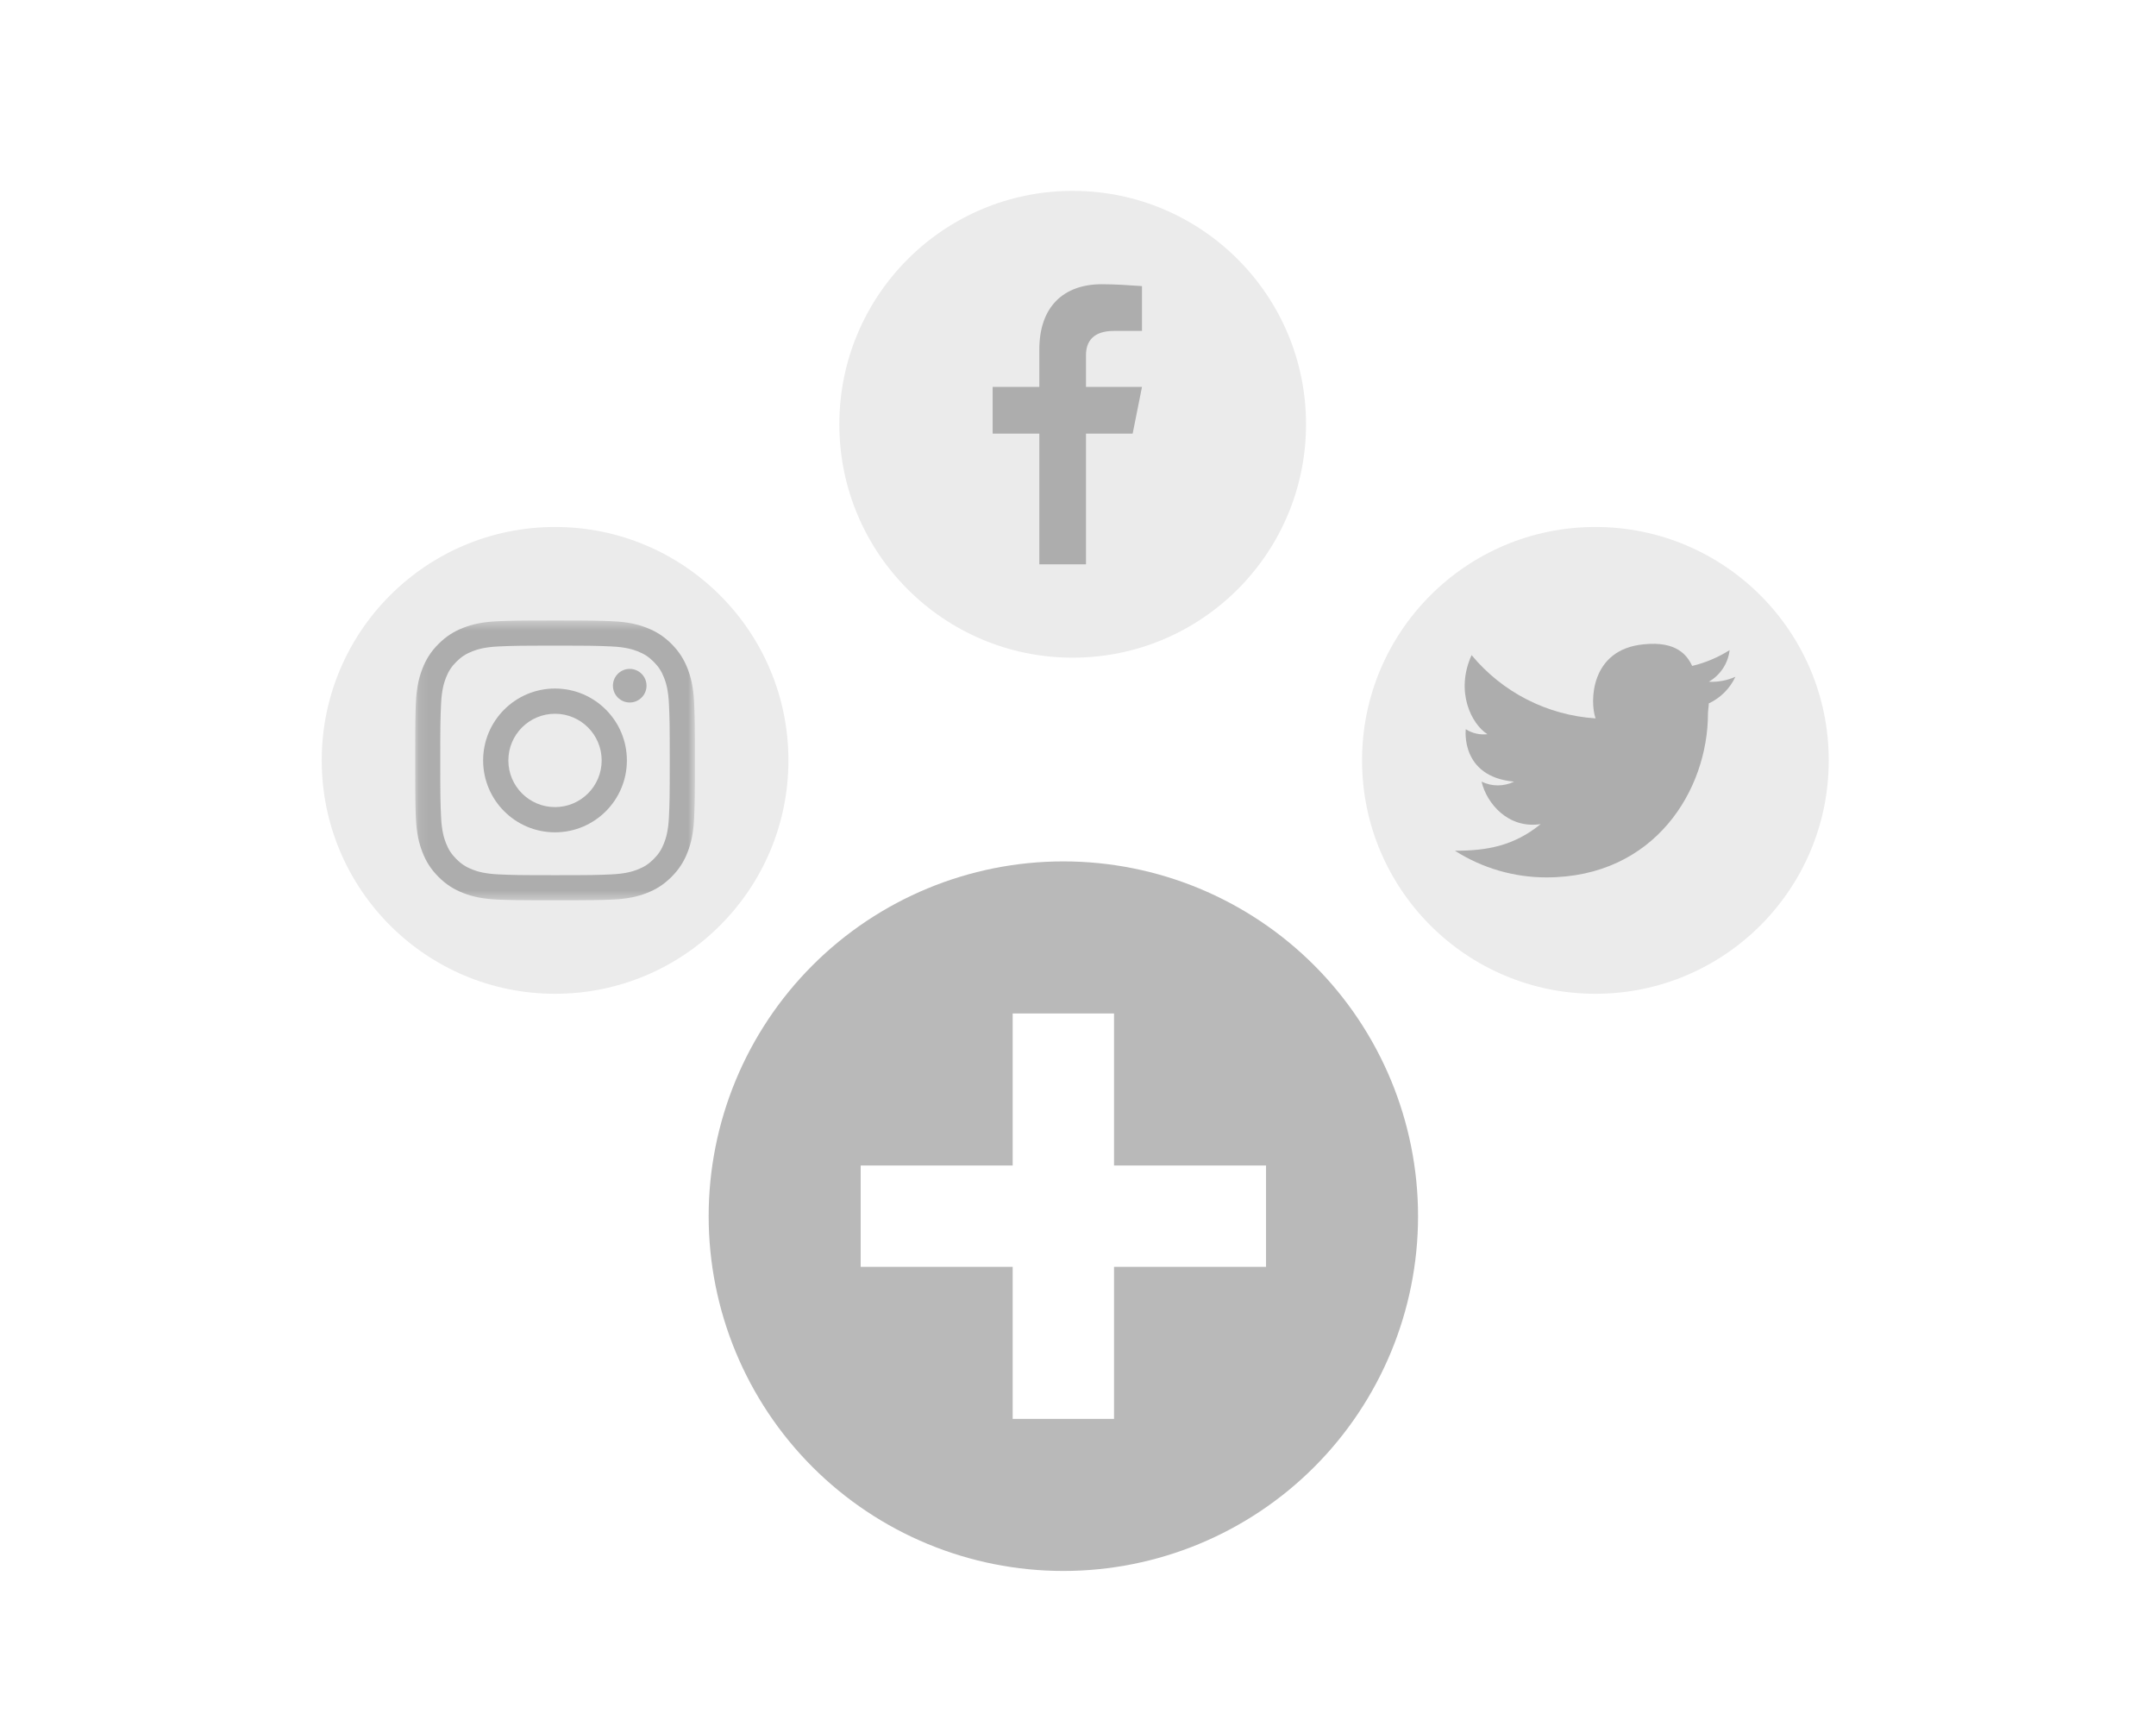 <svg width="224" height="180" viewBox="0 0 224 180" fill="none" xmlns="http://www.w3.org/2000/svg">
<rect width="224" height="180" fill="white"/>
<circle cx="165.756" cy="78.981" r="24.244" fill="#EBEBEB"/>
<path fill-rule="evenodd" clip-rule="evenodd" d="M180.304 70.295C179.436 70.683 178.488 70.861 177.537 70.814C178.13 70.473 178.634 69.999 179.009 69.428C179.385 68.857 179.621 68.207 179.699 67.528C178.501 68.286 177.187 68.841 175.808 69.171C175.289 68.047 174.165 66.577 170.793 66.923C165.172 67.441 165.172 72.975 165.777 74.618C163.295 74.459 160.872 73.793 158.656 72.663C156.441 71.533 154.48 69.962 152.893 68.047C151.164 71.851 152.893 75.224 154.536 76.261C153.749 76.351 152.956 76.168 152.288 75.743C152.288 75.743 151.682 80.671 157.303 81.19C156.778 81.446 156.201 81.579 155.617 81.579C155.033 81.579 154.456 81.446 153.931 81.19C154.449 83.439 156.698 86.119 160.07 85.6C157.303 87.849 154.536 88.367 151.164 88.367C154.006 90.178 157.306 91.138 160.675 91.135C171.917 91.135 177.451 82.055 177.451 74.1C177.451 73.97 177.472 73.775 177.494 73.581C177.516 73.386 177.537 73.192 177.537 73.062C178.756 72.493 179.735 71.513 180.304 70.295Z" fill="#ADADAD"/>
<circle cx="111.448" cy="44.069" r="24.244" fill="#EBEBEB"/>
<path fill-rule="evenodd" clip-rule="evenodd" d="M115.739 34.372H118.648V29.717C117.291 29.62 115.836 29.523 114.478 29.523C110.503 29.523 107.981 31.851 107.981 36.311V40.19H103.133V45.039H107.981V58.615H112.83V45.039H117.679L118.648 40.19H112.83V36.893C112.83 35.439 113.606 34.372 115.739 34.372Z" fill="#ADADAD"/>
<circle cx="57.67" cy="78.981" r="24.244" fill="#EBEBEB"/>
<g clip-path="url(#clip0)">
<mask id="mask0" mask-type="alpha" maskUnits="userSpaceOnUse" x="43" y="64" width="30" height="30">
<path d="M43.121 64.442H72.205V93.523H43.121V64.442Z" fill="#ADADAD"/>
</mask>
<g mask="url(#mask0)">
<path fill-rule="evenodd" clip-rule="evenodd" d="M57.663 64.442C53.714 64.442 53.218 64.459 51.667 64.53C50.12 64.6 49.062 64.846 48.138 65.206C47.181 65.577 46.37 66.075 45.562 66.883C44.753 67.692 44.256 68.503 43.885 69.459C43.525 70.384 43.279 71.441 43.209 72.989C43.138 74.54 43.121 75.035 43.121 78.984C43.121 82.934 43.138 83.429 43.209 84.98C43.279 86.528 43.525 87.585 43.885 88.51C44.256 89.466 44.753 90.277 45.562 91.086C46.37 91.894 47.181 92.391 48.138 92.763C49.062 93.122 50.12 93.368 51.667 93.439C53.218 93.51 53.714 93.526 57.663 93.526C61.612 93.526 62.108 93.51 63.659 93.439C65.207 93.368 66.264 93.122 67.189 92.763C68.145 92.391 68.956 91.894 69.764 91.086C70.573 90.277 71.07 89.466 71.442 88.51C71.801 87.585 72.047 86.528 72.118 84.98C72.188 83.429 72.205 82.934 72.205 78.984C72.205 75.035 72.188 74.54 72.118 72.989C72.047 71.441 71.801 70.384 71.442 69.459C71.07 68.503 70.573 67.692 69.764 66.883C68.956 66.075 68.145 65.577 67.189 65.206C66.264 64.846 65.207 64.6 63.659 64.53C62.108 64.459 61.612 64.442 57.663 64.442ZM57.663 67.063C61.546 67.063 62.006 67.077 63.539 67.147C64.957 67.212 65.727 67.449 66.24 67.648C66.918 67.912 67.403 68.227 67.912 68.736C68.421 69.245 68.736 69.729 68.999 70.408C69.199 70.92 69.436 71.69 69.5 73.108C69.57 74.642 69.585 75.102 69.585 78.984C69.585 82.867 69.57 83.327 69.5 84.861C69.436 86.278 69.199 87.048 68.999 87.561C68.736 88.24 68.421 88.724 67.912 89.233C67.403 89.742 66.918 90.057 66.24 90.321C65.727 90.52 64.957 90.757 63.539 90.821C62.006 90.891 61.546 90.906 57.663 90.906C53.78 90.906 53.32 90.891 51.787 90.821C50.369 90.757 49.599 90.52 49.087 90.321C48.408 90.057 47.923 89.742 47.415 89.233C46.906 88.724 46.591 88.24 46.327 87.561C46.128 87.048 45.891 86.278 45.826 84.861C45.756 83.327 45.741 82.867 45.741 78.984C45.741 75.102 45.756 74.642 45.826 73.108C45.891 71.69 46.128 70.92 46.327 70.408C46.591 69.729 46.906 69.245 47.415 68.736C47.923 68.227 48.408 67.912 49.087 67.648C49.599 67.449 50.369 67.212 51.787 67.147C53.32 67.077 53.78 67.063 57.663 67.063Z" fill="#ADADAD"/>
</g>
<path fill-rule="evenodd" clip-rule="evenodd" d="M57.663 83.833C54.986 83.833 52.816 81.663 52.816 78.986C52.816 76.308 54.986 74.138 57.663 74.138C60.34 74.138 62.511 76.308 62.511 78.986C62.511 81.663 60.34 83.833 57.663 83.833ZM57.663 71.518C53.539 71.518 50.196 74.861 50.196 78.986C50.196 83.11 53.539 86.453 57.663 86.453C61.788 86.453 65.131 83.11 65.131 78.986C65.131 74.861 61.788 71.518 57.663 71.518Z" fill="#ADADAD"/>
<path fill-rule="evenodd" clip-rule="evenodd" d="M67.171 71.223C67.171 72.187 66.389 72.968 65.426 72.968C64.462 72.968 63.681 72.187 63.681 71.223C63.681 70.259 64.462 69.478 65.426 69.478C66.389 69.478 67.171 70.259 67.171 71.223Z" fill="#ADADAD"/>
</g>
<path d="M110.479 89.473C100.705 89.473 91.332 93.355 84.421 100.266C77.51 107.177 73.627 116.55 73.627 126.324C73.627 136.098 77.51 145.471 84.421 152.382C91.332 159.293 100.705 163.175 110.479 163.175C120.252 163.175 129.626 159.293 136.537 152.382C143.448 145.471 147.33 136.098 147.33 126.324C147.33 116.55 143.448 107.177 136.537 100.266C129.626 93.355 120.252 89.473 110.479 89.473V89.473ZM105.214 105.266H115.743V121.06H131.537V131.588H115.743V147.382H105.214V131.588H89.421V121.06H105.214V105.266Z" fill="#B9B9B9"/>
<defs>
<clipPath id="clip0">
<rect width="29.093" height="29.093" fill="white" transform="translate(43.121 64.434)"/>
</clipPath>
</defs>
</svg>
